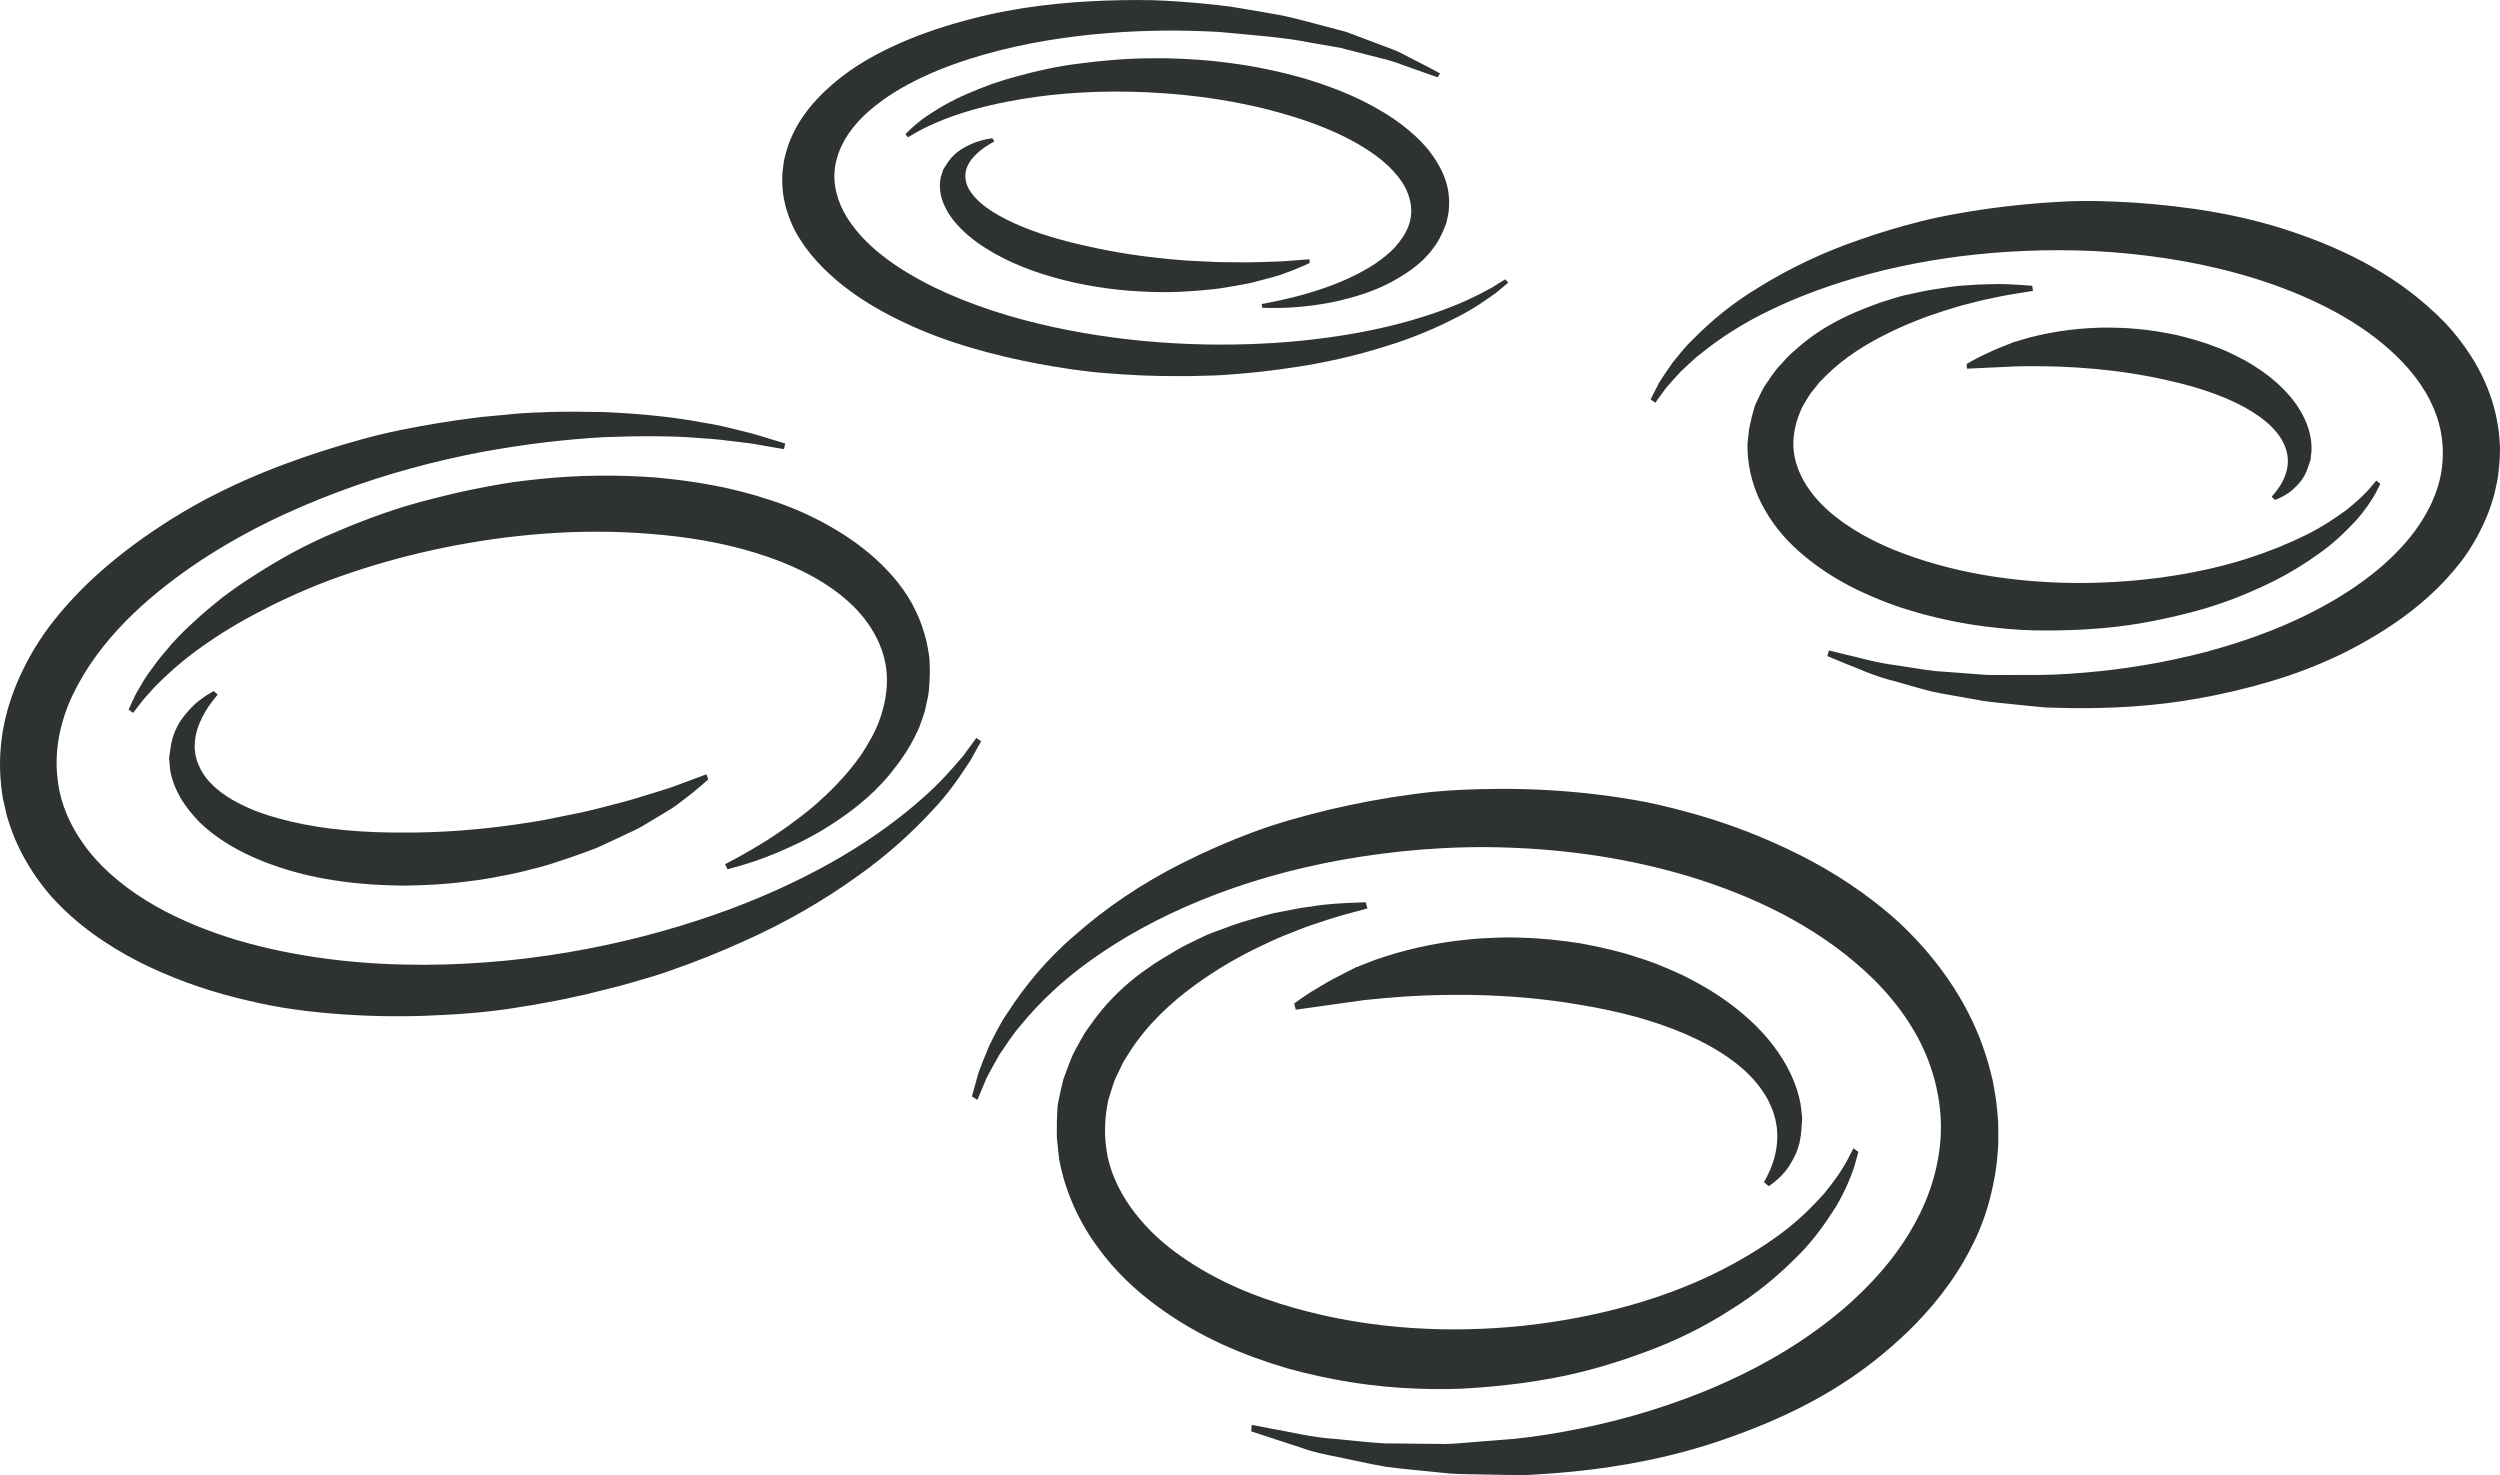 <svg version="1.1" id="图层_1" x="0px" y="0px" width="219.021px" height="129.23px" viewBox="0 0 219.021 129.23" enable-background="new 0 0 219.021 129.23" xml:space="preserve" xmlns="http://www.w3.org/2000/svg" xmlns:xlink="http://www.w3.org/1999/xlink" xmlns:xml="http://www.w3.org/XML/1998/namespace">
  <path fill="#2E3233" d="M162.811,100.916c0,0-0.126,0.451-0.362,1.301c-0.272,0.816-0.773,2.105-1.602,3.492
	c-0.859,1.363-1.982,3.012-3.564,4.533c-1.553,1.557-3.453,3.146-5.717,4.541c-2.242,1.443-4.824,2.736-7.69,3.762
	c-2.862,1.049-5.95,1.941-9.311,2.439l-1.192,0.184c-0.434,0.053-0.869,0.107-1.308,0.158c-0.878,0.104-1.728,0.18-2.606,0.244
	c-1.749,0.146-3.547,0.162-5.376,0.082c-3.655-0.127-7.442-0.705-11.271-1.764c-3.816-1.127-7.71-2.715-11.425-5.449
	c-1.854-1.357-3.667-3.02-5.208-5.16c-1.559-2.09-2.789-4.717-3.321-7.377l-0.082-0.443l-0.003-0.045l-0.009-0.084l-0.019-0.174
	l-0.036-0.344l-0.072-0.686l-0.037-0.342c-0.012-0.105-0.01-0.342-0.014-0.508l0.008-1.096l0.046-1.076
	c0.016-0.367,0.089-0.6,0.145-0.9c0.12-0.564,0.238-1.133,0.382-1.67c0.378-0.988,0.7-2.033,1.197-2.838
	c0.232-0.422,0.46-0.848,0.699-1.248c0.262-0.365,0.523-0.729,0.783-1.088c2.092-2.844,4.586-4.588,6.924-5.934
	c0.58-0.352,1.158-0.667,1.74-0.934c0.577-0.271,1.125-0.57,1.696-0.778c1.142-0.411,2.198-0.841,3.235-1.113
	c1.023-0.312,1.974-0.596,2.895-0.744c0.904-0.189,1.733-0.345,2.498-0.435c1.503-0.254,2.724-0.284,3.544-0.332
	c0.823-0.027,1.262-0.045,1.262-0.045l0.164,0.541c0,0-0.405,0.107-1.166,0.314c-0.762,0.197-1.875,0.5-3.256,0.984
	c-0.701,0.215-1.455,0.507-2.269,0.838c-0.826,0.309-1.694,0.696-2.605,1.141c-1.839,0.861-3.838,1.99-5.859,3.465
	c-2.01,1.475-4.066,3.322-5.666,5.803c-0.195,0.313-0.393,0.631-0.591,0.945c-0.163,0.344-0.326,0.688-0.49,1.033
	c-0.371,0.672-0.535,1.467-0.797,2.221c-0.341,1.602-0.421,3.238-0.057,5.053c0.78,3.535,3.43,6.604,6.432,8.68
	c3.028,2.135,6.445,3.545,9.869,4.512c6.88,1.955,13.881,2.23,20.198,1.559c6.318-0.689,12.008-2.316,16.503-4.488
	c2.245-1.088,4.206-2.277,5.847-3.482c1.646-1.199,2.908-2.482,3.899-3.584c0.958-1.15,1.597-2.125,1.996-2.846
	c0.381-0.742,0.584-1.137,0.584-1.137L162.811,100.916z M113.519,88.457c0,0,0.769-0.105,2.112-0.295
	c0.674-0.094,1.489-0.207,2.426-0.34c0.468-0.064,0.966-0.135,1.491-0.207c0.525-0.055,1.077-0.107,1.652-0.164
	c4.624-0.422,10.934-0.52,17.258,0.584c3.154,0.516,6.32,1.314,9.179,2.547c1.425,0.617,2.773,1.342,3.963,2.201
	c1.19,0.844,2.204,1.852,2.911,2.939c0.369,0.537,0.613,1.109,0.827,1.654c0.072,0.275,0.182,0.564,0.224,0.809
	c0.049,0.287,0.117,0.58,0.12,0.816c0.087,0.994-0.077,1.885-0.269,2.559c-0.209,0.674-0.436,1.178-0.607,1.504
	c-0.174,0.33-0.267,0.504-0.267,0.504l0.415,0.35c0,0,0.178-0.111,0.495-0.359c0.303-0.258,0.78-0.639,1.239-1.318
	c0.443-0.715,0.998-1.57,1.123-3.174c0.024-0.32,0.047-0.652,0.068-0.992l0.008-0.109l0.001-0.029l0.001-0.014
	c-0.012-0.066,0.029,0.131-0.025-0.154l-0.008-0.078l-0.033-0.314c-0.024-0.215-0.051-0.432-0.078-0.652
	c-0.158-0.875-0.463-1.811-0.887-2.689c-0.852-1.783-2.137-3.377-3.553-4.668c-1.426-1.303-2.992-2.383-4.624-3.27
	c-0.813-0.461-1.646-0.848-2.488-1.205c-0.842-0.367-1.693-0.699-2.549-0.961c-1.714-0.58-3.447-0.967-5.165-1.285
	c-1.717-0.264-3.416-0.453-5.072-0.492c-0.83-0.041-1.644-0.035-2.444,0.002c-0.8,0.03-1.587,0.061-2.353,0.15
	c-1.533,0.146-2.988,0.398-4.349,0.697c-0.677,0.16-1.333,0.325-1.959,0.502c-0.631,0.199-1.249,0.38-1.817,0.582
	c-0.274,0.107-0.543,0.211-0.805,0.313c-0.133,0.052-0.26,0.104-0.391,0.153l-0.189,0.076l-0.094,0.042l-0.045,0.021l-0.023,0.01
	c0.084-0.01-0.129,0.02-0.111,0.018l-0.011,0.008c-0.481,0.247-0.938,0.48-1.366,0.701c-0.865,0.418-1.594,0.877-2.197,1.234
	c-0.611,0.344-1.067,0.697-1.388,0.902c-0.319,0.219-0.484,0.352-0.484,0.352L113.519,88.457z M85.628,96.361
	c0,0,0.276-0.662,0.796-1.904c0.303-0.578,0.684-1.281,1.153-2.094c0.542-0.756,1.093-1.693,1.883-2.578
	c1.502-1.842,3.554-3.861,6.205-5.73c2.641-1.885,5.84-3.672,9.525-5.176c3.686-1.508,7.854-2.739,12.396-3.554
	c4.543-0.805,9.449-1.254,14.596-1.066c5.142,0.179,10.529,0.928,15.911,2.554c5.346,1.65,10.813,4.163,15.329,8.295
	c2.237,2.051,4.191,4.564,5.365,7.42c0.582,1.438,0.963,2.887,1.145,4.416c0.178,1.451,0.136,2.957-0.107,4.355
	c-0.457,2.83-1.619,5.359-3.076,7.551c-1.461,2.199-3.244,4.066-5.125,5.711c-3.793,3.268-8.055,5.586-12.267,7.318
	c-4.226,1.713-8.431,2.844-12.396,3.557c-1.992,0.361-3.885,0.621-5.753,0.736c-0.928,0.072-1.83,0.146-2.709,0.215
	c-0.878,0.074-1.732,0.148-2.567,0.111c-1.668-0.014-3.229-0.031-4.67-0.047c-1.451-0.084-2.793-0.256-4.002-0.363
	c-2.414-0.148-4.315-0.67-5.613-0.877c-1.296-0.248-1.988-0.381-1.988-0.381l-0.039,0.572c0,0,0.693,0.229,1.996,0.652
	c0.655,0.217,1.464,0.48,2.415,0.789c0.956,0.361,2.055,0.58,3.292,0.83c1.239,0.248,2.615,0.574,4.125,0.836
	c1.512,0.193,3.147,0.336,4.914,0.518c0.899,0.117,1.768,0.125,2.658,0.135c0.893,0.016,1.813,0.033,2.758,0.051
	c0.473,0.006,0.951,0.012,1.434,0.018h0.365l0.182-0.004l0.279-0.018l0.754-0.045c1.011-0.055,2.039-0.146,3.089-0.248
	c4.198-0.422,8.706-1.256,13.271-2.85c4.557-1.59,9.279-3.75,13.575-7.26c2.144-1.754,4.224-3.779,6.026-6.318
	c0.91-1.258,1.723-2.68,2.439-4.217c0.703-1.555,1.227-3.311,1.563-5.193c0.177-0.939,0.257-1.934,0.314-2.938l-0.006-1.541
	c-0.004-0.51-0.082-1.162-0.139-1.74c-0.064-0.686-0.135-0.965-0.199-1.369l-0.098-0.58c-0.105-0.52-0.043-0.201-0.074-0.344
	l-0.025-0.098l-0.047-0.195l-0.1-0.393c-0.249-1.049-0.609-2.08-1.001-3.088c-1.63-4.053-4.256-7.403-7.011-9.977
	c-2.807-2.553-5.788-4.453-8.756-5.945c-2.973-1.492-5.954-2.631-8.9-3.482c-1.473-0.42-2.938-0.795-4.391-1.098
	c-1.456-0.278-2.898-0.508-4.324-0.678c-2.854-0.349-5.646-0.502-8.361-0.503c-2.729,0.013-5.33,0.111-7.935,0.481
	c-2.464,0.326-4.965,0.801-7.293,1.352c-2.341,0.57-4.594,1.197-6.705,1.99c-2.111,0.789-4.104,1.662-5.964,2.604
	c-3.742,1.847-6.911,4.058-9.487,6.32c-2.61,2.215-4.532,4.63-5.908,6.757c-0.729,1.023-1.219,2.098-1.671,2.977
	c-0.402,0.947-0.719,1.768-0.958,2.414c-0.371,1.336-0.568,2.049-0.568,2.049L85.628,96.361z M131.872,24.469
	c0,0-0.42,0.258-1.203,0.746c-0.805,0.432-1.99,1.083-3.637,1.708c-1.632,0.639-3.684,1.292-6.098,1.831s-5.187,0.965-8.221,1.213
	c-6.058,0.479-13.224,0.249-20.423-1.31c-3.589-0.784-7.189-1.903-10.487-3.506c-3.252-1.605-6.345-3.732-7.892-6.609
	c-0.743-1.428-1.05-3.029-0.606-4.606c0.4-1.546,1.448-3.012,2.818-4.201c2.765-2.41,6.475-3.912,10.081-4.954
	c3.642-1.036,7.31-1.594,10.782-1.875c3.478-0.285,6.773-0.277,9.783-0.109c2.965,0.283,5.782,0.469,8.111,0.954
	c0.594,0.102,1.168,0.199,1.721,0.294c0.278,0.049,0.549,0.097,0.816,0.144c0.26,0.067,0.514,0.132,0.762,0.195
	c0.997,0.256,1.915,0.49,2.742,0.703c0.842,0.187,1.542,0.445,2.154,0.669c0.615,0.218,1.137,0.403,1.561,0.553
	c0.848,0.301,1.301,0.461,1.301,0.461l0.232-0.335c0,0-0.418-0.223-1.201-0.641c-0.4-0.205-0.894-0.459-1.474-0.756
	c-0.293-0.151-0.608-0.311-0.944-0.483c-0.34-0.169-0.73-0.289-1.129-0.449c-0.811-0.306-1.708-0.645-2.685-1.013
	c-0.247-0.094-0.497-0.188-0.755-0.284c-0.265-0.082-0.543-0.147-0.824-0.225c-0.566-0.149-1.152-0.304-1.756-0.463
	c-1.211-0.311-2.545-0.702-3.87-0.905c-0.669-0.131-1.362-0.242-2.068-0.36c-0.353-0.06-0.711-0.119-1.073-0.179l-0.546-0.092
	l-0.137-0.022l-0.251-0.027l-0.291-0.034c-1.556-0.194-3.198-0.331-4.913-0.433c-1.716-0.1-3.511-0.077-5.364-0.02
	c-3.706,0.14-7.693,0.528-11.78,1.603c-2.045,0.527-4.121,1.197-6.188,2.09c-2.058,0.91-4.137,2.033-5.974,3.629
	c-1.841,1.582-3.46,3.584-4.117,6.101l-0.076,0.307l-0.038,0.154l-0.009,0.038c-0.07,0.331-0.024,0.124-0.042,0.212l-0.015,0.111
	l-0.109,0.896c-0.024,0.597-0.018,1.191,0.065,1.773c0.158,1.16,0.536,2.254,1.046,3.251c1.063,1.981,2.613,3.548,4.275,4.862
	c1.673,1.304,3.512,2.353,5.394,3.23c1.878,0.887,3.822,1.596,5.786,2.167c1.96,0.578,3.929,1.038,5.885,1.403
	c1.96,0.355,3.892,0.663,5.817,0.81c0.954,0.079,1.916,0.142,2.889,0.188c0.496,0.031,0.905,0.031,1.359,0.046l0.704,0.022
	l0.692,0.003c0.92,0.004,1.823,0.017,2.719-0.019c0.895-0.02,1.773-0.04,2.64-0.12c1.733-0.12,3.402-0.314,4.997-0.543
	c3.19-0.439,6.073-1.13,8.552-1.911c2.488-0.757,4.552-1.669,6.169-2.501c1.632-0.806,2.767-1.655,3.54-2.199
	c0.697-0.583,1.068-0.894,1.068-0.894L131.872,24.469z M114.723,22.713c0,0-0.616,0.047-1.692,0.13
	c-0.54,0.052-1.191,0.08-1.934,0.095c-0.744,0.021-1.579,0.057-2.495,0.041c-0.916-0.002-1.907,0-2.948-0.068
	c-0.521-0.025-1.055-0.051-1.601-0.077c-0.546-0.043-1.11-0.084-1.668-0.141c-2.251-0.213-4.631-0.564-6.934-1.082
	c-2.312-0.495-4.57-1.147-6.5-2.011c-0.96-0.434-1.85-0.909-2.576-1.456c-0.733-0.54-1.304-1.151-1.599-1.792
	c-0.283-0.648-0.261-1.286,0.003-1.839c0.241-0.53,0.666-0.953,1.031-1.26c0.375-0.312,0.715-0.524,0.951-0.662
	c0.236-0.136,0.363-0.21,0.363-0.21l-0.198-0.272c0,0-0.171,0.022-0.491,0.087c-0.162,0.031-0.355,0.08-0.585,0.148
	c-0.241,0.058-0.5,0.157-0.788,0.287c-0.574,0.279-1.315,0.621-1.943,1.475c-0.082,0.115-0.161,0.236-0.238,0.362l-0.152,0.236
	l-0.075,0.117l-0.019,0.028l-0.009,0.015c-0.014,0.049,0.02-0.1-0.029,0.112l-0.003,0.011l-0.034,0.095
	c-0.042,0.129-0.083,0.258-0.126,0.392c-0.132,0.536-0.114,1.113,0.003,1.672c0.128,0.549,0.376,1.069,0.671,1.561
	c0.303,0.475,0.679,0.926,1.084,1.334c0.821,0.826,1.796,1.515,2.858,2.12c1.06,0.608,2.207,1.121,3.407,1.546
	c1.194,0.438,2.447,0.772,3.707,1.063c1.271,0.262,2.548,0.486,3.825,0.611c0.636,0.072,1.27,0.125,1.9,0.152
	c0.633,0.032,1.233,0.065,1.875,0.059c0.651,0.001,1.2,0,1.765-0.035c0.651-0.038,1.187-0.072,1.763-0.126
	c0.563-0.063,1.104-0.089,1.634-0.175c0.531-0.088,1.039-0.164,1.525-0.254c0.491-0.099,0.943-0.159,1.397-0.283
	c0.445-0.119,0.868-0.231,1.265-0.336c0.392-0.11,0.757-0.193,1.088-0.31c0.326-0.113,0.615-0.23,0.88-0.329
	c0.53-0.191,0.943-0.392,1.226-0.506c0.284-0.123,0.433-0.2,0.433-0.2L114.723,22.713z M79.55,12.029c0,0,0.227-0.134,0.649-0.384
	c0.43-0.248,1.043-0.576,1.903-0.936c0.845-0.367,1.913-0.75,3.17-1.101c1.254-0.361,2.701-0.672,4.295-0.938
	c3.185-0.535,6.971-0.769,10.966-0.584c3.995,0.184,8.199,0.781,12.128,1.946c1.966,0.573,3.865,1.283,5.569,2.177
	c1.698,0.89,3.23,1.964,4.254,3.269c1.029,1.293,1.451,2.835,0.927,4.282c-0.243,0.67-0.68,1.325-1.193,1.887
	c-0.512,0.571-1.144,1.039-1.761,1.47c-1.272,0.836-2.604,1.429-3.808,1.891c-1.215,0.453-2.31,0.768-3.221,1.003
	c-0.913,0.228-1.637,0.389-2.135,0.479c-0.496,0.096-0.762,0.148-0.762,0.148l0.056,0.327c0,0,0.28,0.006,0.805,0.017
	c0.524-0.001,1.302,0.003,2.295-0.086c0.991-0.09,2.216-0.219,3.608-0.546c1.394-0.328,3.002-0.785,4.662-1.676
	c0.823-0.46,1.689-0.98,2.491-1.705c0.21-0.167,0.396-0.373,0.581-0.573c0.188-0.2,0.373-0.408,0.529-0.642
	c0.164-0.242,0.331-0.431,0.486-0.729c0.153-0.29,0.3-0.59,0.433-0.896c0.071-0.185,0.144-0.371,0.215-0.558l0.026-0.07l0.008-0.016
	c-0.029,0.134,0.047-0.204,0.04-0.179l0.012-0.053l0.044-0.211l0.082-0.429c0.07-0.574,0.078-1.161-0.007-1.729
	c-0.151-1.147-0.661-2.195-1.288-3.118c-0.629-0.93-1.426-1.724-2.285-2.431c-0.857-0.71-1.789-1.331-2.773-1.875
	c-1.951-1.11-4.088-1.923-6.265-2.583c-2.193-0.626-4.431-1.094-6.675-1.374c-1.128-0.146-2.214-0.254-3.367-0.313
	c-0.594-0.039-1.1-0.054-1.611-0.071c-0.588-0.029-1.107-0.009-1.657-0.013c-2.164,0-4.268,0.184-6.243,0.441
	c-1.98,0.231-3.836,0.646-5.513,1.106c-0.839,0.222-1.638,0.467-2.382,0.726c-0.742,0.279-1.436,0.546-2.075,0.833
	c-1.288,0.543-2.334,1.148-3.149,1.682c-0.409,0.262-0.766,0.504-1.058,0.751c-0.296,0.236-0.543,0.429-0.708,0.598
	c-0.346,0.338-0.531,0.519-0.531,0.519L79.55,12.029z M208.187,42.103c0,0-0.221,0.259-0.629,0.742
	c-0.422,0.47-1.063,1.094-1.982,1.822c-0.939,0.692-2.117,1.495-3.582,2.217c-1.461,0.725-3.171,1.424-5.086,2.042
	c-3.834,1.228-8.519,2.016-13.553,2.135c-5.031,0.105-10.453-0.474-15.525-2.187c-2.525-0.845-4.979-1.99-7.016-3.603
	c-2.027-1.576-3.622-3.794-3.703-6.221c-0.012-1.252,0.292-2.344,0.795-3.412c0.314-0.495,0.561-1.025,0.947-1.46l0.533-0.674
	c0.203-0.205,0.403-0.407,0.602-0.608c1.615-1.598,3.492-2.741,5.281-3.635c1.795-0.892,3.523-1.556,5.086-2.042
	c0.779-0.253,1.514-0.472,2.205-0.634c0.686-0.184,1.316-0.341,1.896-0.45c1.15-0.256,2.065-0.402,2.689-0.496
	c0.624-0.1,0.957-0.152,0.957-0.152l-0.058-0.451c0,0-0.347-0.026-0.999-0.075c-0.65-0.032-1.617-0.116-2.841-0.058
	c-0.616,0.003-1.294,0.045-2.038,0.102c-0.75,0.03-1.545,0.16-2.402,0.295c-0.863,0.112-1.766,0.328-2.734,0.529
	c-0.486,0.101-0.968,0.267-1.47,0.415c-0.503,0.143-1.011,0.319-1.528,0.521c-2.072,0.768-4.342,1.798-6.482,3.658
	c-0.268,0.236-0.535,0.474-0.807,0.714c-0.258,0.267-0.511,0.554-0.767,0.837c-0.533,0.534-0.97,1.258-1.436,1.937
	c-0.206,0.375-0.396,0.773-0.586,1.171c-0.095,0.214-0.189,0.371-0.265,0.639c-0.076,0.259-0.149,0.52-0.215,0.786
	c-0.066,0.265-0.127,0.534-0.183,0.802c-0.023,0.121-0.062,0.301-0.069,0.372l-0.025,0.236l-0.05,0.47l-0.024,0.236l-0.015,0.117
	l-0.006,0.061l-0.003,0.028l-0.004,0.362c0.01,1.958,0.607,3.932,1.552,5.525c0.923,1.629,2.134,2.918,3.421,3.983
	c2.572,2.15,5.439,3.476,8.304,4.476c2.885,0.946,5.8,1.557,8.676,1.837c1.435,0.156,2.862,0.236,4.267,0.222
	c0.707,0,1.387-0.009,2.1-0.037l1.063-0.044l0.959-0.067c2.732-0.17,5.301-0.648,7.713-1.241c2.414-0.57,4.638-1.356,6.613-2.26
	c1.988-0.868,3.713-1.894,5.154-2.913c1.463-0.992,2.576-2.101,3.438-3.015c0.842-0.931,1.412-1.819,1.731-2.374
	c0.294-0.581,0.45-0.892,0.45-0.892L208.187,42.103z M172.32,32.299c0,0,0.554-0.026,1.521-0.071
	c0.483-0.021,1.071-0.05,1.746-0.081c0.337-0.015,0.696-0.032,1.074-0.049c0.374-0.005,0.767-0.011,1.179-0.016
	c3.293-0.025,7.727,0.235,12.003,1.227c2.139,0.468,4.246,1.111,6.08,2c1.813,0.882,3.414,2.05,4.106,3.456
	c0.354,0.708,0.46,1.373,0.382,2.036c-0.069,0.601-0.302,1.136-0.522,1.536c-0.233,0.399-0.459,0.694-0.621,0.887
	c-0.164,0.194-0.252,0.295-0.252,0.295l0.291,0.28c0,0,0.148-0.051,0.422-0.175c0.262-0.134,0.677-0.324,1.121-0.714
	c0.439-0.415,0.992-0.901,1.34-1.935c0.065-0.201,0.137-0.407,0.207-0.62l0.025-0.068l0.004-0.017l0.004-0.007
	c0-0.05,0.002,0.099,0.004-0.115l0.006-0.051l0.025-0.205c0.016-0.141,0.031-0.284,0.045-0.428c0.021-0.577-0.063-1.202-0.238-1.798
	c-0.355-1.209-1.06-2.315-1.895-3.227c-0.84-0.919-1.813-1.699-2.854-2.354c-0.517-0.341-1.06-0.632-1.61-0.903
	c-0.549-0.279-1.109-0.536-1.684-0.747c-1.141-0.458-2.322-0.788-3.5-1.075c-1.186-0.246-2.366-0.449-3.536-0.543
	c-0.582-0.063-1.162-0.094-1.735-0.103c-0.571-0.014-1.133-0.027-1.688,0.002c-1.107,0.031-2.172,0.14-3.172,0.285
	c-0.996,0.149-1.947,0.351-2.816,0.573c-0.207,0.061-0.409,0.121-0.606,0.18l-0.292,0.086l-0.145,0.045l-0.071,0.025l-0.036,0.011
	l-0.016,0.006c0.071-0.003-0.108,0.008-0.094,0.008l-0.009,0.002c-0.369,0.148-0.72,0.289-1.05,0.42
	c-0.658,0.244-1.229,0.53-1.699,0.749c-0.471,0.209-0.837,0.435-1.088,0.564c-0.252,0.136-0.385,0.223-0.385,0.223L172.32,32.299z
	 M145.019,35.281c0,0,0.334-0.457,0.957-1.313c0.342-0.392,0.764-0.869,1.277-1.419c0.564-0.507,1.164-1.142,1.953-1.725
	c1.523-1.22,3.525-2.535,5.995-3.708c2.462-1.182,5.365-2.26,8.618-3.129c3.253-0.866,6.861-1.504,10.709-1.827
	c3.85-0.313,7.941-0.352,12.127,0.078c4.184,0.424,8.479,1.267,12.632,2.74c4.118,1.487,8.2,3.597,11.241,6.799
	c1.504,1.589,2.701,3.491,3.209,5.585c0.248,1.055,0.331,2.1,0.238,3.202c-0.08,1.033-0.351,2.104-0.768,3.081
	c-0.814,1.984-2.16,3.715-3.695,5.191c-1.539,1.483-3.289,2.71-5.086,3.773c-3.619,2.113-7.473,3.519-11.195,4.511
	c-3.732,0.976-7.354,1.539-10.713,1.816c-1.693,0.144-3.273,0.214-4.828,0.193c-0.771,0.001-1.524,0.003-2.256,0.005
	c-0.733,0.006-1.445,0.01-2.123-0.063c-1.361-0.101-2.639-0.196-3.818-0.286c-1.175-0.143-2.248-0.338-3.223-0.48
	c-1.958-0.24-3.436-0.714-4.467-0.936c-1.025-0.249-1.572-0.381-1.572-0.381l-0.145,0.486c0,0,0.529,0.221,1.521,0.635
	c1.007,0.363,2.457,1.103,4.422,1.58c0.977,0.268,2.055,0.604,3.254,0.901c1.213,0.255,2.541,0.468,3.972,0.725
	c0.728,0.146,1.438,0.214,2.167,0.287c0.73,0.074,1.482,0.151,2.255,0.231c0.386,0.038,0.777,0.077,1.174,0.114l0.298,0.025
	l0.148,0.012l0.251,0.004l0.628,0.018c0.844,0.032,1.708,0.035,2.592,0.032c3.538-0.015,7.404-0.306,11.447-1.163
	c4.035-0.85,8.314-2.094,12.473-4.383c2.076-1.141,4.152-2.487,6.09-4.242c0.975-0.866,1.896-1.864,2.762-2.958
	c0.855-1.109,1.602-2.379,2.208-3.767c0.308-0.692,0.548-1.432,0.767-2.184l0.256-1.159c0.082-0.384,0.127-0.895,0.176-1.341
	c0.059-0.541,0.048-0.726,0.061-1.023l0.014-0.421l-0.008-0.29l-0.003-0.076l-0.009-0.151l-0.02-0.302
	c-0.041-0.81-0.187-1.609-0.359-2.394c-0.746-3.157-2.463-5.816-4.391-7.882c-3.967-4.094-8.674-6.382-13.301-7.962
	c-4.645-1.589-9.344-2.259-13.839-2.584c-2.269-0.137-4.429-0.216-6.655-0.079c-2.08,0.11-4.233,0.325-6.24,0.602
	c-2.025,0.292-3.988,0.627-5.856,1.095c-1.866,0.468-3.649,1.004-5.331,1.595c-3.378,1.149-6.333,2.604-8.801,4.125
	c-2.493,1.482-4.438,3.151-5.889,4.635c-0.754,0.708-1.314,1.466-1.819,2.082c-0.474,0.668-0.856,1.252-1.147,1.71
	c-0.487,0.955-0.746,1.464-0.746,1.464L145.019,35.281z M85.54,64.647c0,0-0.397,0.541-1.144,1.555
	c-0.801,0.943-1.976,2.354-3.75,3.88c-1.749,1.543-4.028,3.254-6.834,4.912c-2.803,1.658-6.125,3.266-9.886,4.667
	c-7.509,2.78-16.802,4.841-26.838,4.864c-5.005,0.004-10.198-0.508-15.263-1.867c-2.531-0.674-5.01-1.609-7.351-2.814
	c-2.326-1.225-4.508-2.769-6.232-4.729c-1.707-1.958-2.947-4.34-3.205-6.933c-0.3-2.541,0.281-5.168,1.419-7.474
	c2.289-4.669,6.26-8.24,10.333-11.067c4.121-2.833,8.528-4.931,12.827-6.541c4.304-1.616,8.526-2.719,12.468-3.478
	c3.957-0.736,7.611-1.142,10.87-1.326c3.259-0.114,6.109-0.119,8.442,0.094c1.171,0.06,2.207,0.191,3.11,0.303
	c0.905,0.096,1.67,0.208,2.286,0.329c1.235,0.215,1.894,0.33,1.894,0.33l0.102-0.498c0,0-0.651-0.198-1.872-0.569
	c-0.611-0.2-1.375-0.408-2.281-0.618c-0.902-0.234-1.949-0.481-3.134-0.658c-2.367-0.454-5.28-0.769-8.651-0.91
	c-1.683-0.014-3.472-0.076-5.403,0.027c-0.967,0.024-1.961,0.081-2.904,0.184c-0.481,0.045-0.967,0.092-1.46,0.137l-0.742,0.07
	l-0.187,0.016l-0.25,0.035l-0.387,0.05c-2.073,0.25-4.223,0.616-6.443,1.06c-2.222,0.448-4.481,1.096-6.792,1.824
	c-4.607,1.487-9.427,3.456-14.008,6.454c-2.296,1.486-4.55,3.198-6.67,5.229c-2.099,2.054-4.103,4.428-5.541,7.395
	c-1.465,2.945-2.381,6.41-1.961,10.259l0.062,0.499l0.031,0.249l0.008,0.062c0.068,0.443,0.028,0.171,0.049,0.292l0.036,0.168
	l0.306,1.341c0.264,0.879,0.562,1.745,0.95,2.567c0.762,1.648,1.76,3.137,2.88,4.444c2.297,2.573,5.012,4.394,7.751,5.804
	c2.755,1.383,5.573,2.395,8.384,3.111c1.406,0.357,2.81,0.67,4.209,0.902c1.401,0.23,2.797,0.389,4.182,0.506
	c2.769,0.238,5.493,0.295,8.157,0.213c2.662-0.098,5.268-0.271,7.785-0.664c1.25-0.189,2.502-0.402,3.753-0.646
	c0.639-0.113,1.173-0.248,1.758-0.369l0.904-0.195l0.881-0.219c1.17-0.291,2.325-0.566,3.446-0.908
	c1.125-0.32,2.23-0.638,3.294-1.037c2.142-0.738,4.169-1.568,6.082-2.428c3.837-1.695,7.163-3.664,9.933-5.641
	c2.791-1.95,4.975-3.988,6.628-5.77c1.686-1.746,2.713-3.402,3.432-4.477c0.619-1.107,0.95-1.698,0.95-1.698L85.54,64.647z
	 M61.883,67.837c0,0-0.8,0.297-2.2,0.819c-0.695,0.278-1.555,0.557-2.544,0.848c-0.987,0.303-2.093,0.661-3.334,0.96
	c-1.23,0.324-2.564,0.681-4,0.941c-0.715,0.146-1.448,0.296-2.196,0.447c-0.76,0.125-1.538,0.26-2.322,0.368
	c-3.146,0.456-6.538,0.737-9.925,0.72c-3.383,0.018-6.781-0.24-9.856-0.959c-1.533-0.364-2.994-0.82-4.277-1.452
	c-1.287-0.616-2.396-1.41-3.153-2.353c-0.37-0.477-0.63-0.988-0.812-1.494c-0.036-0.132-0.07-0.261-0.104-0.388L17.133,66.2
	c0,0.018-0.006-0.055-0.01-0.078l-0.025-0.208c-0.016-0.135-0.038-0.274-0.046-0.402c0.006-0.122,0.009-0.24,0.012-0.356
	c0.039-0.958,0.384-1.796,0.711-2.428c0.336-0.639,0.68-1.104,0.923-1.41c0.245-0.307,0.375-0.47,0.375-0.47l-0.347-0.308
	c0,0-0.203,0.107-0.574,0.34c-0.189,0.112-0.408,0.271-0.664,0.472c-0.271,0.185-0.545,0.441-0.841,0.759
	c-0.574,0.653-1.311,1.474-1.635,2.986c-0.038,0.201-0.073,0.41-0.103,0.623c-0.019,0.143-0.036,0.286-0.056,0.433l-0.027,0.213
	l-0.007,0.054l-0.003,0.026c0.009,0.071-0.023-0.139,0.02,0.162l0.001,0.02l0.01,0.154c0.018,0.209,0.036,0.421,0.055,0.635
	c0.127,0.855,0.473,1.711,0.927,2.51c0.468,0.779,1.048,1.496,1.693,2.144c0.645,0.627,1.378,1.182,2.127,1.668
	c1.518,0.979,3.172,1.697,4.897,2.264c1.724,0.568,3.517,0.963,5.333,1.207c1.817,0.267,3.659,0.357,5.488,0.379
	c1.829-0.023,3.645-0.112,5.412-0.343c0.884-0.103,1.756-0.231,2.61-0.397c0.861-0.162,1.685-0.311,2.53-0.529
	c0.862-0.211,1.606-0.398,2.349-0.633c0.836-0.272,1.545-0.502,2.285-0.77c0.723-0.277,1.434-0.488,2.098-0.8
	c0.66-0.31,1.297-0.606,1.91-0.895c0.608-0.304,1.191-0.522,1.735-0.857c0.537-0.321,1.046-0.626,1.525-0.914
	c0.471-0.292,0.919-0.537,1.31-0.813c0.385-0.274,0.716-0.544,1.027-0.779c0.622-0.459,1.084-0.889,1.41-1.151
	c0.323-0.275,0.488-0.436,0.488-0.436L61.883,67.837z M11.661,62.458c0,0,0.238-0.309,0.686-0.89c0.215-0.302,0.52-0.624,0.87-1.011
	c0.337-0.396,0.771-0.816,1.263-1.282c0.978-0.935,2.254-1.982,3.818-3.043c1.551-1.079,3.405-2.145,5.488-3.184
	c2.088-1.03,4.414-2.029,6.948-2.874c2.531-0.854,5.253-1.596,8.108-2.184c5.714-1.174,11.958-1.729,18.147-1.217
	c3.088,0.24,6.164,0.737,9.072,1.622c2.896,0.876,5.67,2.128,7.863,3.96c2.195,1.812,3.684,4.288,3.775,6.937
	c0.042,1.241-0.2,2.515-0.601,3.661c-0.395,1.159-1.019,2.189-1.638,3.15c-1.313,1.886-2.848,3.381-4.275,4.608
	c-1.449,1.21-2.81,2.146-3.954,2.879c-1.153,0.721-2.079,1.258-2.726,1.596c-0.643,0.344-0.985,0.527-0.985,0.527l0.22,0.445
	c0,0,0.388-0.109,1.114-0.313c0.723-0.217,1.79-0.539,3.101-1.09c1.31-0.554,2.909-1.266,4.627-2.359
	c1.715-1.094,3.64-2.479,5.379-4.566c0.849-1.064,1.723-2.238,2.382-3.704c0.188-0.347,0.316-0.747,0.453-1.138
	c0.139-0.392,0.269-0.792,0.348-1.224c0.082-0.444,0.201-0.815,0.24-1.338c0.042-0.511,0.071-1.033,0.083-1.56
	c-0.011-0.338-0.023-0.676-0.033-1.019l-0.006-0.127l-0.001-0.033c0.031,0.197-0.042-0.303-0.037-0.269l-0.015-0.088l-0.059-0.353
	l-0.13-0.712c-0.223-0.938-0.536-1.875-0.965-2.751c-0.834-1.776-2.107-3.265-3.471-4.516c-1.377-1.251-2.888-2.265-4.448-3.117
	c-1.561-0.857-3.181-1.544-4.837-2.076c-3.301-1.11-6.704-1.679-10.08-1.978c-3.382-0.246-6.746-0.209-10.012,0.129
	c-0.815,0.086-1.627,0.173-2.43,0.283c-0.8,0.129-1.593,0.255-2.409,0.416c-0.836,0.151-1.556,0.312-2.282,0.472
	c-0.822,0.172-1.541,0.372-2.305,0.555c-3.014,0.736-5.838,1.776-8.449,2.892c-2.628,1.079-4.988,2.404-7.078,3.743
	c-1.051,0.656-2.03,1.34-2.93,2.022c-0.887,0.714-1.715,1.394-2.452,2.087c-0.754,0.664-1.415,1.353-2.002,1.992
	c-0.561,0.682-1.096,1.263-1.512,1.864c-0.433,0.574-0.808,1.094-1.087,1.602c-0.292,0.489-0.54,0.893-0.688,1.231
	c-0.316,0.68-0.484,1.042-0.484,1.042L11.661,62.458z" class="color c1"/>
</svg>